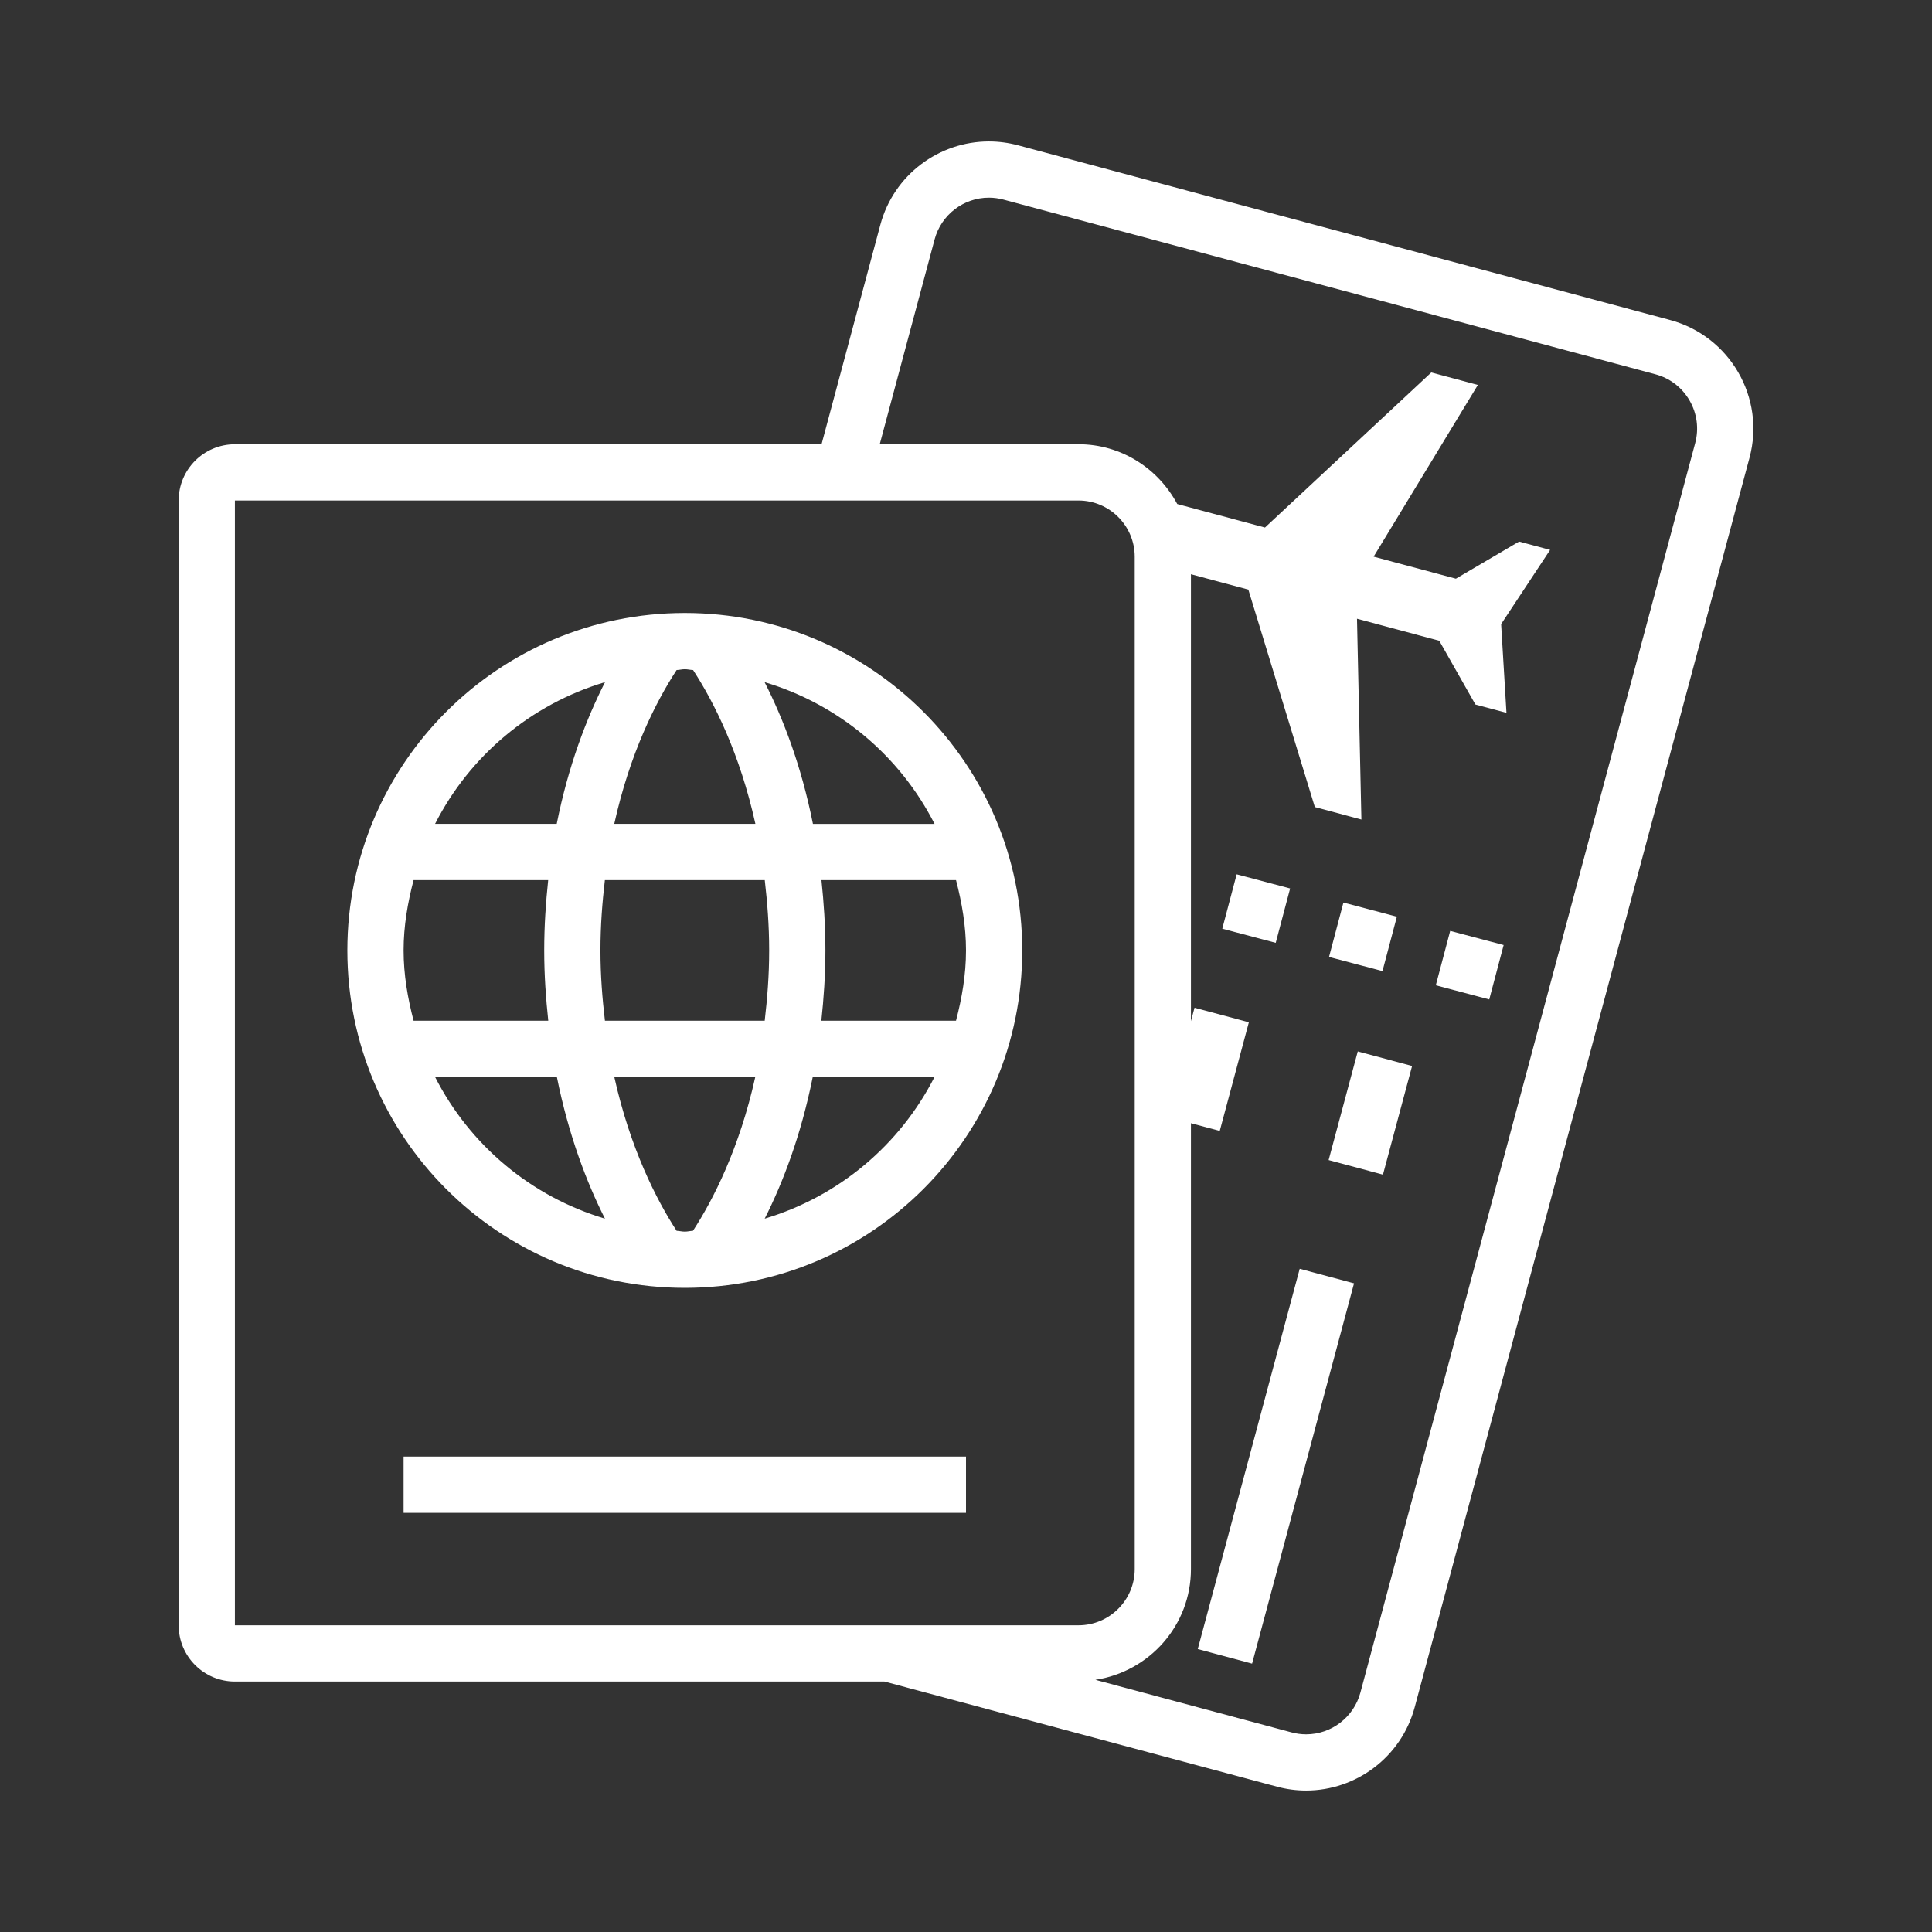 <?xml version="1.0" encoding="utf-8"?>
<!-- Generator: Adobe Illustrator 24.2.3, SVG Export Plug-In . SVG Version: 6.00 Build 0)  -->
<svg version="1.1" id="Capa_1" xmlns="http://www.w3.org/2000/svg" xmlns:xlink="http://www.w3.org/1999/xlink" x="0px" y="0px"
	 viewBox="0 0 1000 1000" style="enable-background:new 0 0 1000 1000;" xml:space="preserve">
<rect x="0" y="0" width="1000" height="1000" fill="#333333" stroke="none"/>
<style type="text/css">
	.st0{fill:#4AD0FF;}
	.st1{fill:#FFFFFF;}
</style>
<g>
	<path class="st1" d="M354.45,317.28c-96.46,0-174.66,78.2-174.66,174.66c0,96.46,78.2,174.66,174.66,174.66
		s174.66-78.2,174.66-174.66C529.11,395.47,450.91,317.28,354.45,317.28z M350.22,346.81c1.44-0.04,2.79-0.43,4.24-0.43
		c1.46,0,2.82,0.39,4.28,0.43c10.92,16.76,24.21,43.27,32.25,79.62h-73.05C326.01,389.96,339.34,363.47,350.22,346.81z
		 M395.84,455.55c1.32,11.45,2.28,23.39,2.28,36.39c0,12.99-0.97,24.93-2.31,36.39h-82.7c-1.34-11.46-2.32-23.4-2.32-36.39
		c0-13,0.96-24.93,2.29-36.39H395.84z M313.16,353.08c-9.57,18.77-18.98,43.18-25,73.36h-62.97
		C243.12,391.23,274.7,364.57,313.16,353.08z M208.9,491.93c0-12.64,2.12-24.69,5.17-36.39h69.67c-1.22,11.53-2.06,23.52-2.06,36.39
		c0,12.88,0.87,24.85,2.1,36.39h-69.71C211.03,516.62,208.9,504.57,208.9,491.93z M225.19,557.43h63.04
		c6.08,30.23,15.5,54.82,24.89,73.34C274.68,619.29,243.12,592.62,225.19,557.43z M358.68,637.06c-1.44,0.04-2.78,0.43-4.23,0.43
		s-2.79-0.38-4.24-0.43c-10.43-16.05-24.02-42.62-32.25-79.62h72.97C382.72,594.42,369.15,620.97,358.68,637.06z M395.8,630.77
		c9.4-18.54,18.81-43.11,24.88-73.34h63.03C465.79,592.62,434.23,619.28,395.8,630.77z M500,491.93c0,12.64-2.12,24.69-5.17,36.39
		h-69.7c1.23-11.53,2.1-23.51,2.1-36.39c0-12.87-0.84-24.86-2.05-36.39h69.66C497.87,467.25,500,479.3,500,491.93z M420.77,426.44
		L420.77,426.44c-6.02-30.17-15.42-54.55-25.02-73.36c38.46,11.48,70.04,38.15,87.97,73.36H420.77z"/>
	<rect x="208.9" y="753.92" class="st1" width="291.1" height="29.11"/>
	
		<rect x="680.07" y="561.56" transform="matrix(0.259 -0.966 0.966 0.259 -30.907 1111.953)" class="st1" width="58.22" height="29.11"/>
	
		<rect x="558.34" y="744.26" transform="matrix(0.259 -0.966 0.966 0.259 -243.61 1200.147)" class="st1" width="203.76" height="29.11"/>
	
		<rect x="690.64" y="470.7" transform="matrix(0.256 -0.967 0.967 0.256 55.931 1042.665)" class="st1" width="29.11" height="28.61"/>
	
		<rect x="745.89" y="485.37" transform="matrix(0.256 -0.967 0.967 0.256 82.865 1107.006)" class="st1" width="29.11" height="28.61"/>
	
		<rect x="635.4" y="456.07" transform="matrix(0.256 -0.967 0.967 0.256 28.967 978.373)" class="st1" width="29.11" height="28.61"/>
	<path class="st1" d="M864.37,165.62L526.96,75.21c-5.05-1.35-10.11-2-15.1-2c-25.71,0-49.23,17.16-56.2,43.17l-30.43,113.57H121.58
		c-16.08,0-29.11,13.03-29.11,29.11v582.19c0,16.08,13.03,29.11,29.11,29.11h336.22l203.16,54.43c5.05,1.35,10.11,2,15.1,2
		c25.71,0,49.23-17.16,56.2-43.17l173.29-646.71C913.86,205.86,895.42,173.94,864.37,165.62z M121.58,841.25V259.06h436.64
		c16.05,0,29.11,13.06,29.11,29.11v523.97c0,16.05-13.06,29.11-29.11,29.11H121.58z M877.42,229.38L704.14,876.09
		c-3.41,12.71-14.96,21.59-28.09,21.59c-2.53,0-5.07-0.34-7.57-1.01l-101.51-27.2c27.96-4.25,49.46-28.18,49.46-57.34V581.37
		l14.91,4l15.07-56.24l-28.12-7.53l-1.86,6.96V297.22c9.07,2.43,19.55,5.24,29.71,7.96l34.42,112.55l24.1,6.46l-2.28-103.94
		c15.83,4.24,31.99,8.57,42.58,11.41l18.71,33l16.07,4.31l-2.76-45.94l25.36-38.41l-16.07-4.31l-32.7,19.22
		c-10.6-2.84-26.75-7.17-42.58-11.41l53.95-88.87l-24.1-6.46l-86.09,80.26c-16.93-4.54-35.4-9.49-45.41-12.17
		c-9.81-18.33-28.9-30.94-51.13-30.94H455.35l28.41-106.04c3.41-12.71,14.96-21.59,28.09-21.59c2.53,0,5.07,0.34,7.57,1.01
		l337.41,90.41c7.51,2.01,13.79,6.83,17.68,13.56C878.4,214.03,879.43,221.88,877.42,229.38z"/>
</g>
</svg>
